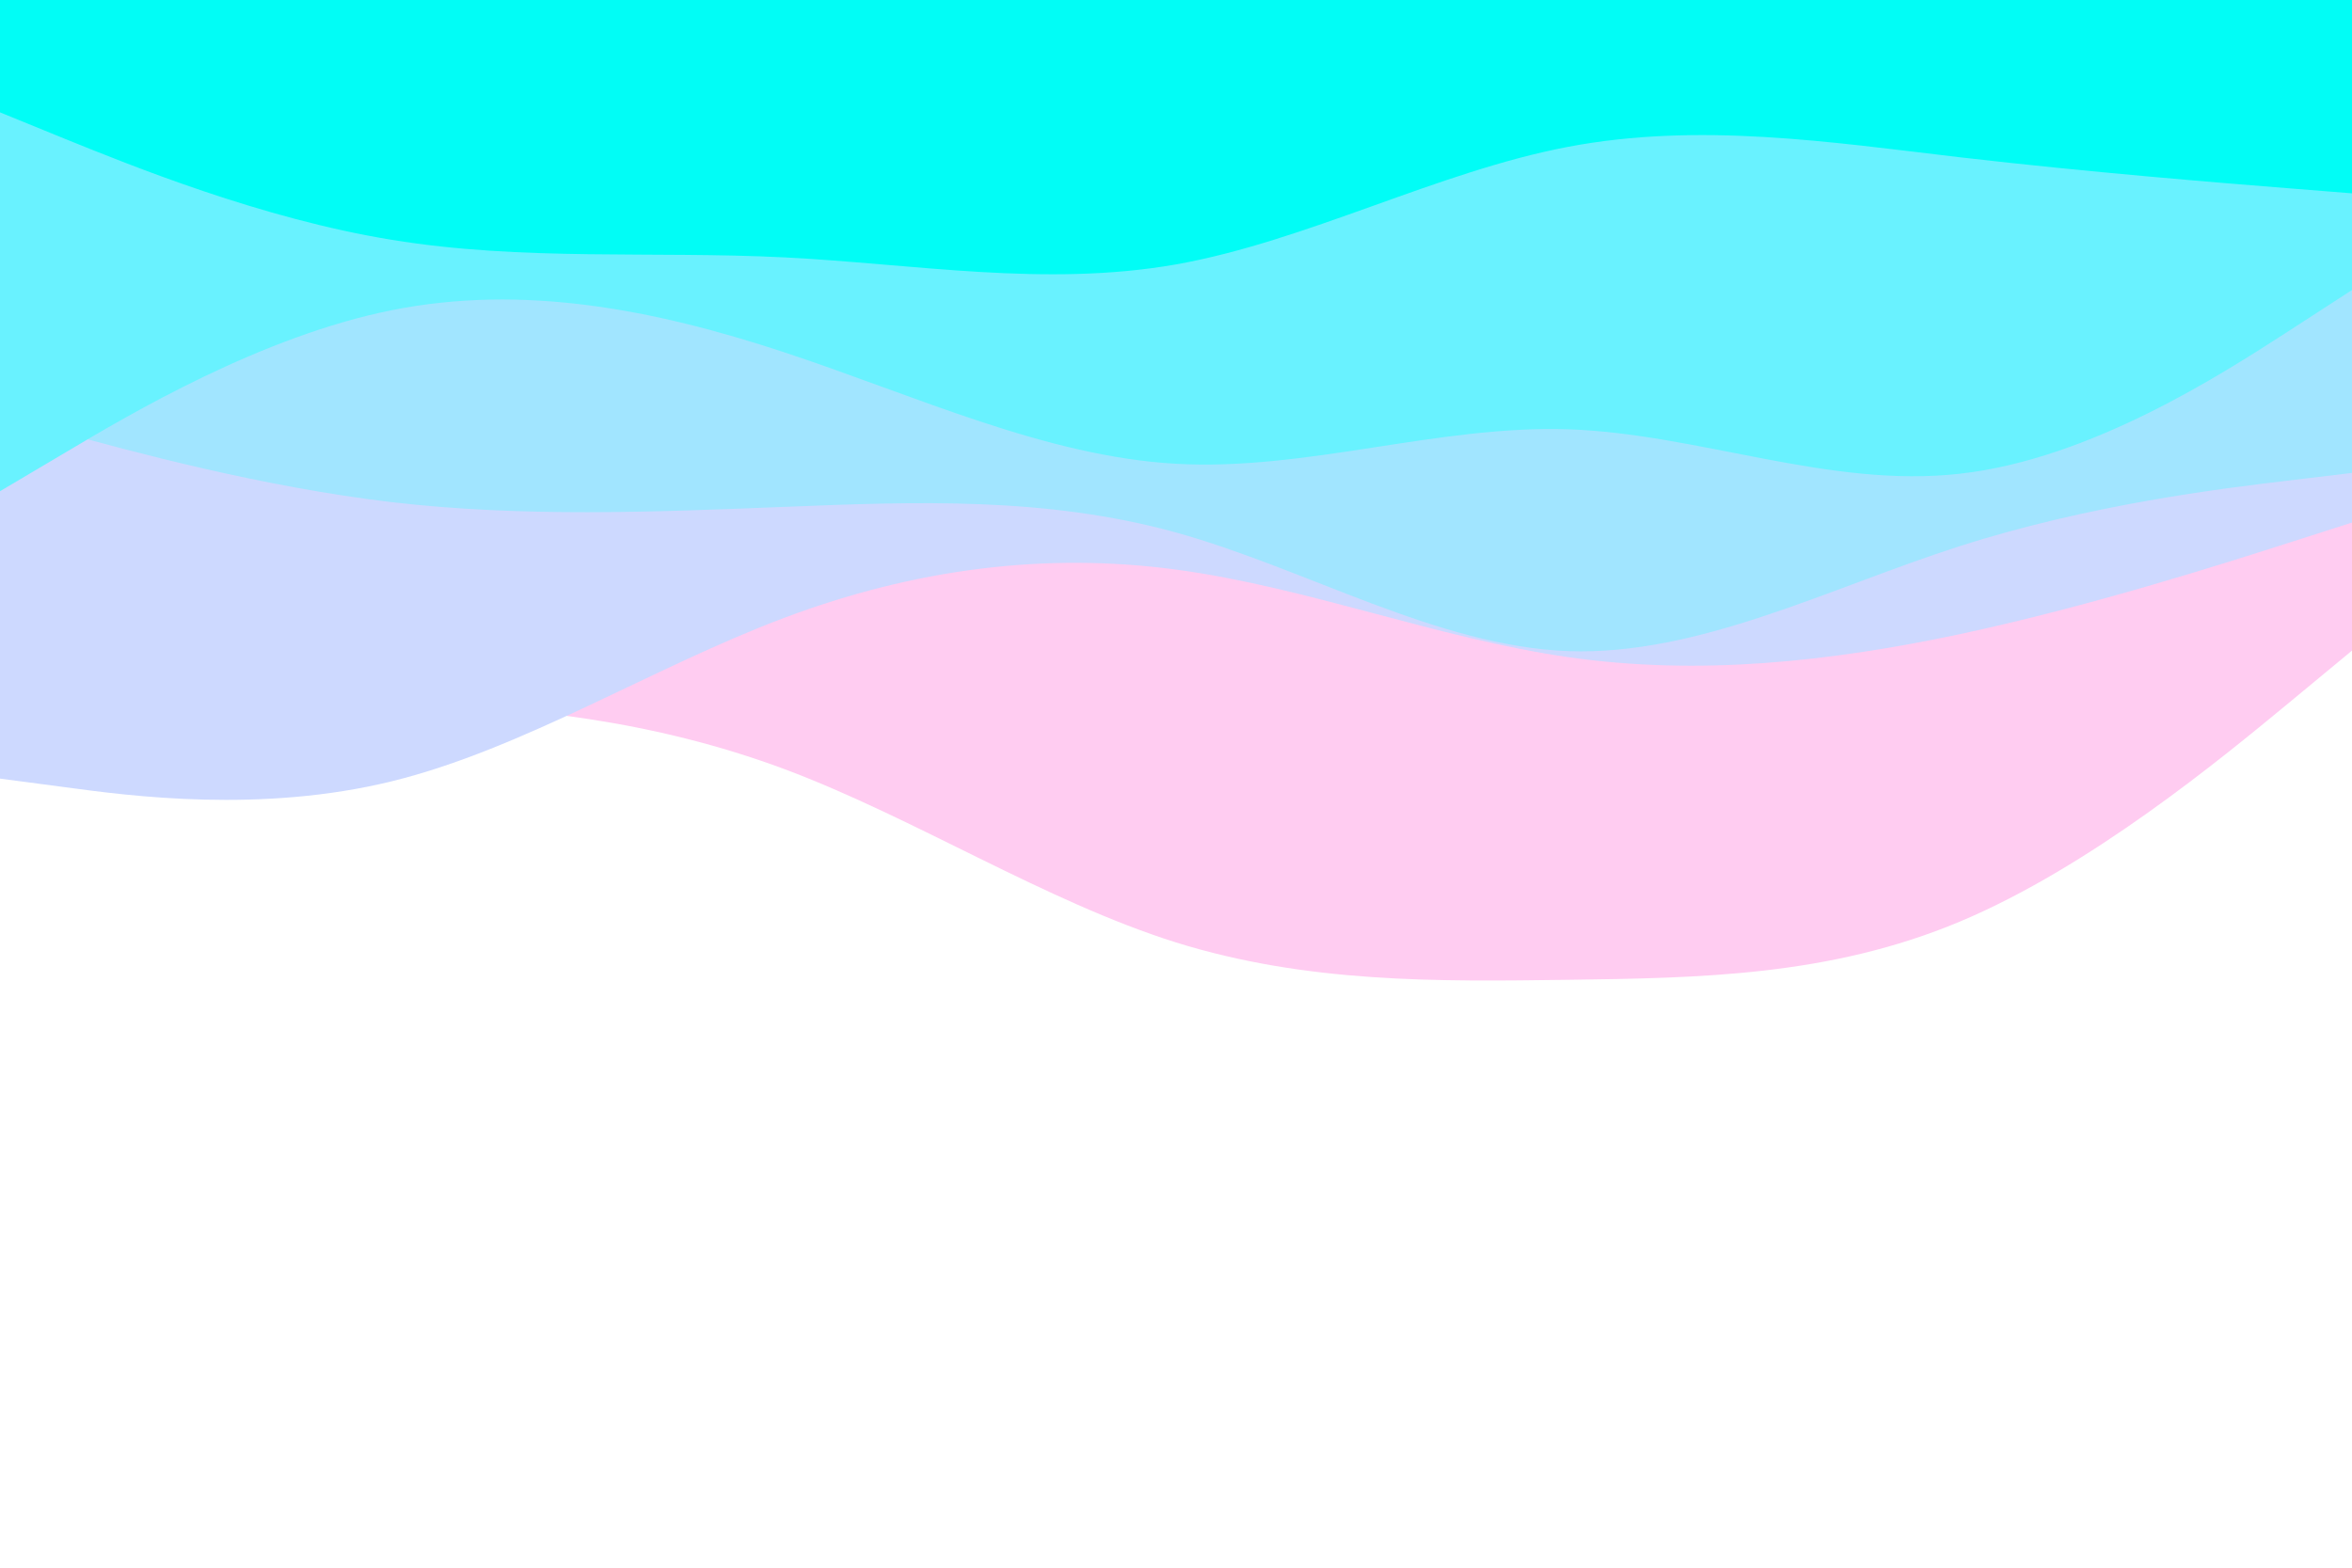 <svg id="visual" viewBox="0 0 900 600" width="900" height="600" xmlns="http://www.w3.org/2000/svg" xmlns:xlink="http://www.w3.org/1999/xlink" version="1.1"><path d="M0 273L25 271.7C50 270.3 100 267.7 150 269C200 270.3 250 275.7 300 294.3C350 313 400 345 450 360.7C500 376.3 550 375.7 600 375C650 374.3 700 373.7 750 352.7C800 331.7 850 290.3 875 269.7L900 249L900 0L875 0C850 0 800 0 750 0C700 0 650 0 600 0C550 0 500 0 450 0C400 0 350 0 300 0C250 0 200 0 150 0C100 0 50 0 25 0L0 0Z" fill="#ffccf1"></path><path d="M0 298L25 301.3C50 304.7 100 311.3 150 299C200 286.7 250 255.3 300 236.5C350 217.7 400 211.3 450 218C500 224.7 550 244.3 600 251.5C650 258.7 700 253.3 750 242.7C800 232 850 216 875 208L900 200L900 0L875 0C850 0 800 0 750 0C700 0 650 0 600 0C550 0 500 0 450 0C400 0 350 0 300 0C250 0 200 0 150 0C100 0 50 0 25 0L0 0Z" fill="#cdd9ff"></path><path d="M0 159L25 165.8C50 172.7 100 186.3 150 192.2C200 198 250 196 300 194C350 192 400 190 450 203.8C500 217.7 550 247.3 600 249.2C650 251 700 225 750 209C800 193 850 187 875 184L900 181L900 0L875 0C850 0 800 0 750 0C700 0 650 0 600 0C550 0 500 0 450 0C400 0 350 0 300 0C250 0 200 0 150 0C100 0 50 0 25 0L0 0Z" fill="#a1e5ff"></path><path d="M0 188L25 173.2C50 158.3 100 128.7 150 118.7C200 108.7 250 118.3 300 134.8C350 151.3 400 174.7 450 177.5C500 180.3 550 162.7 600 164.3C650 166 700 187 750 181.3C800 175.7 850 143.3 875 127.2L900 111L900 0L875 0C850 0 800 0 750 0C700 0 650 0 600 0C550 0 500 0 450 0C400 0 350 0 300 0C250 0 200 0 150 0C100 0 50 0 25 0L0 0Z" fill="#69f2ff"></path><path d="M0 43L25 53.2C50 63.3 100 83.7 150 91.8C200 100 250 96 300 98.5C350 101 400 110 450 101.2C500 92.3 550 65.7 600 56.2C650 46.7 700 54.3 750 60.2C800 66 850 70 875 72L900 74L900 0L875 0C850 0 800 0 750 0C700 0 650 0 600 0C550 0 500 0 450 0C400 0 350 0 300 0C250 0 200 0 150 0C100 0 50 0 25 0L0 0Z" fill="#01fdf6"></path></svg>